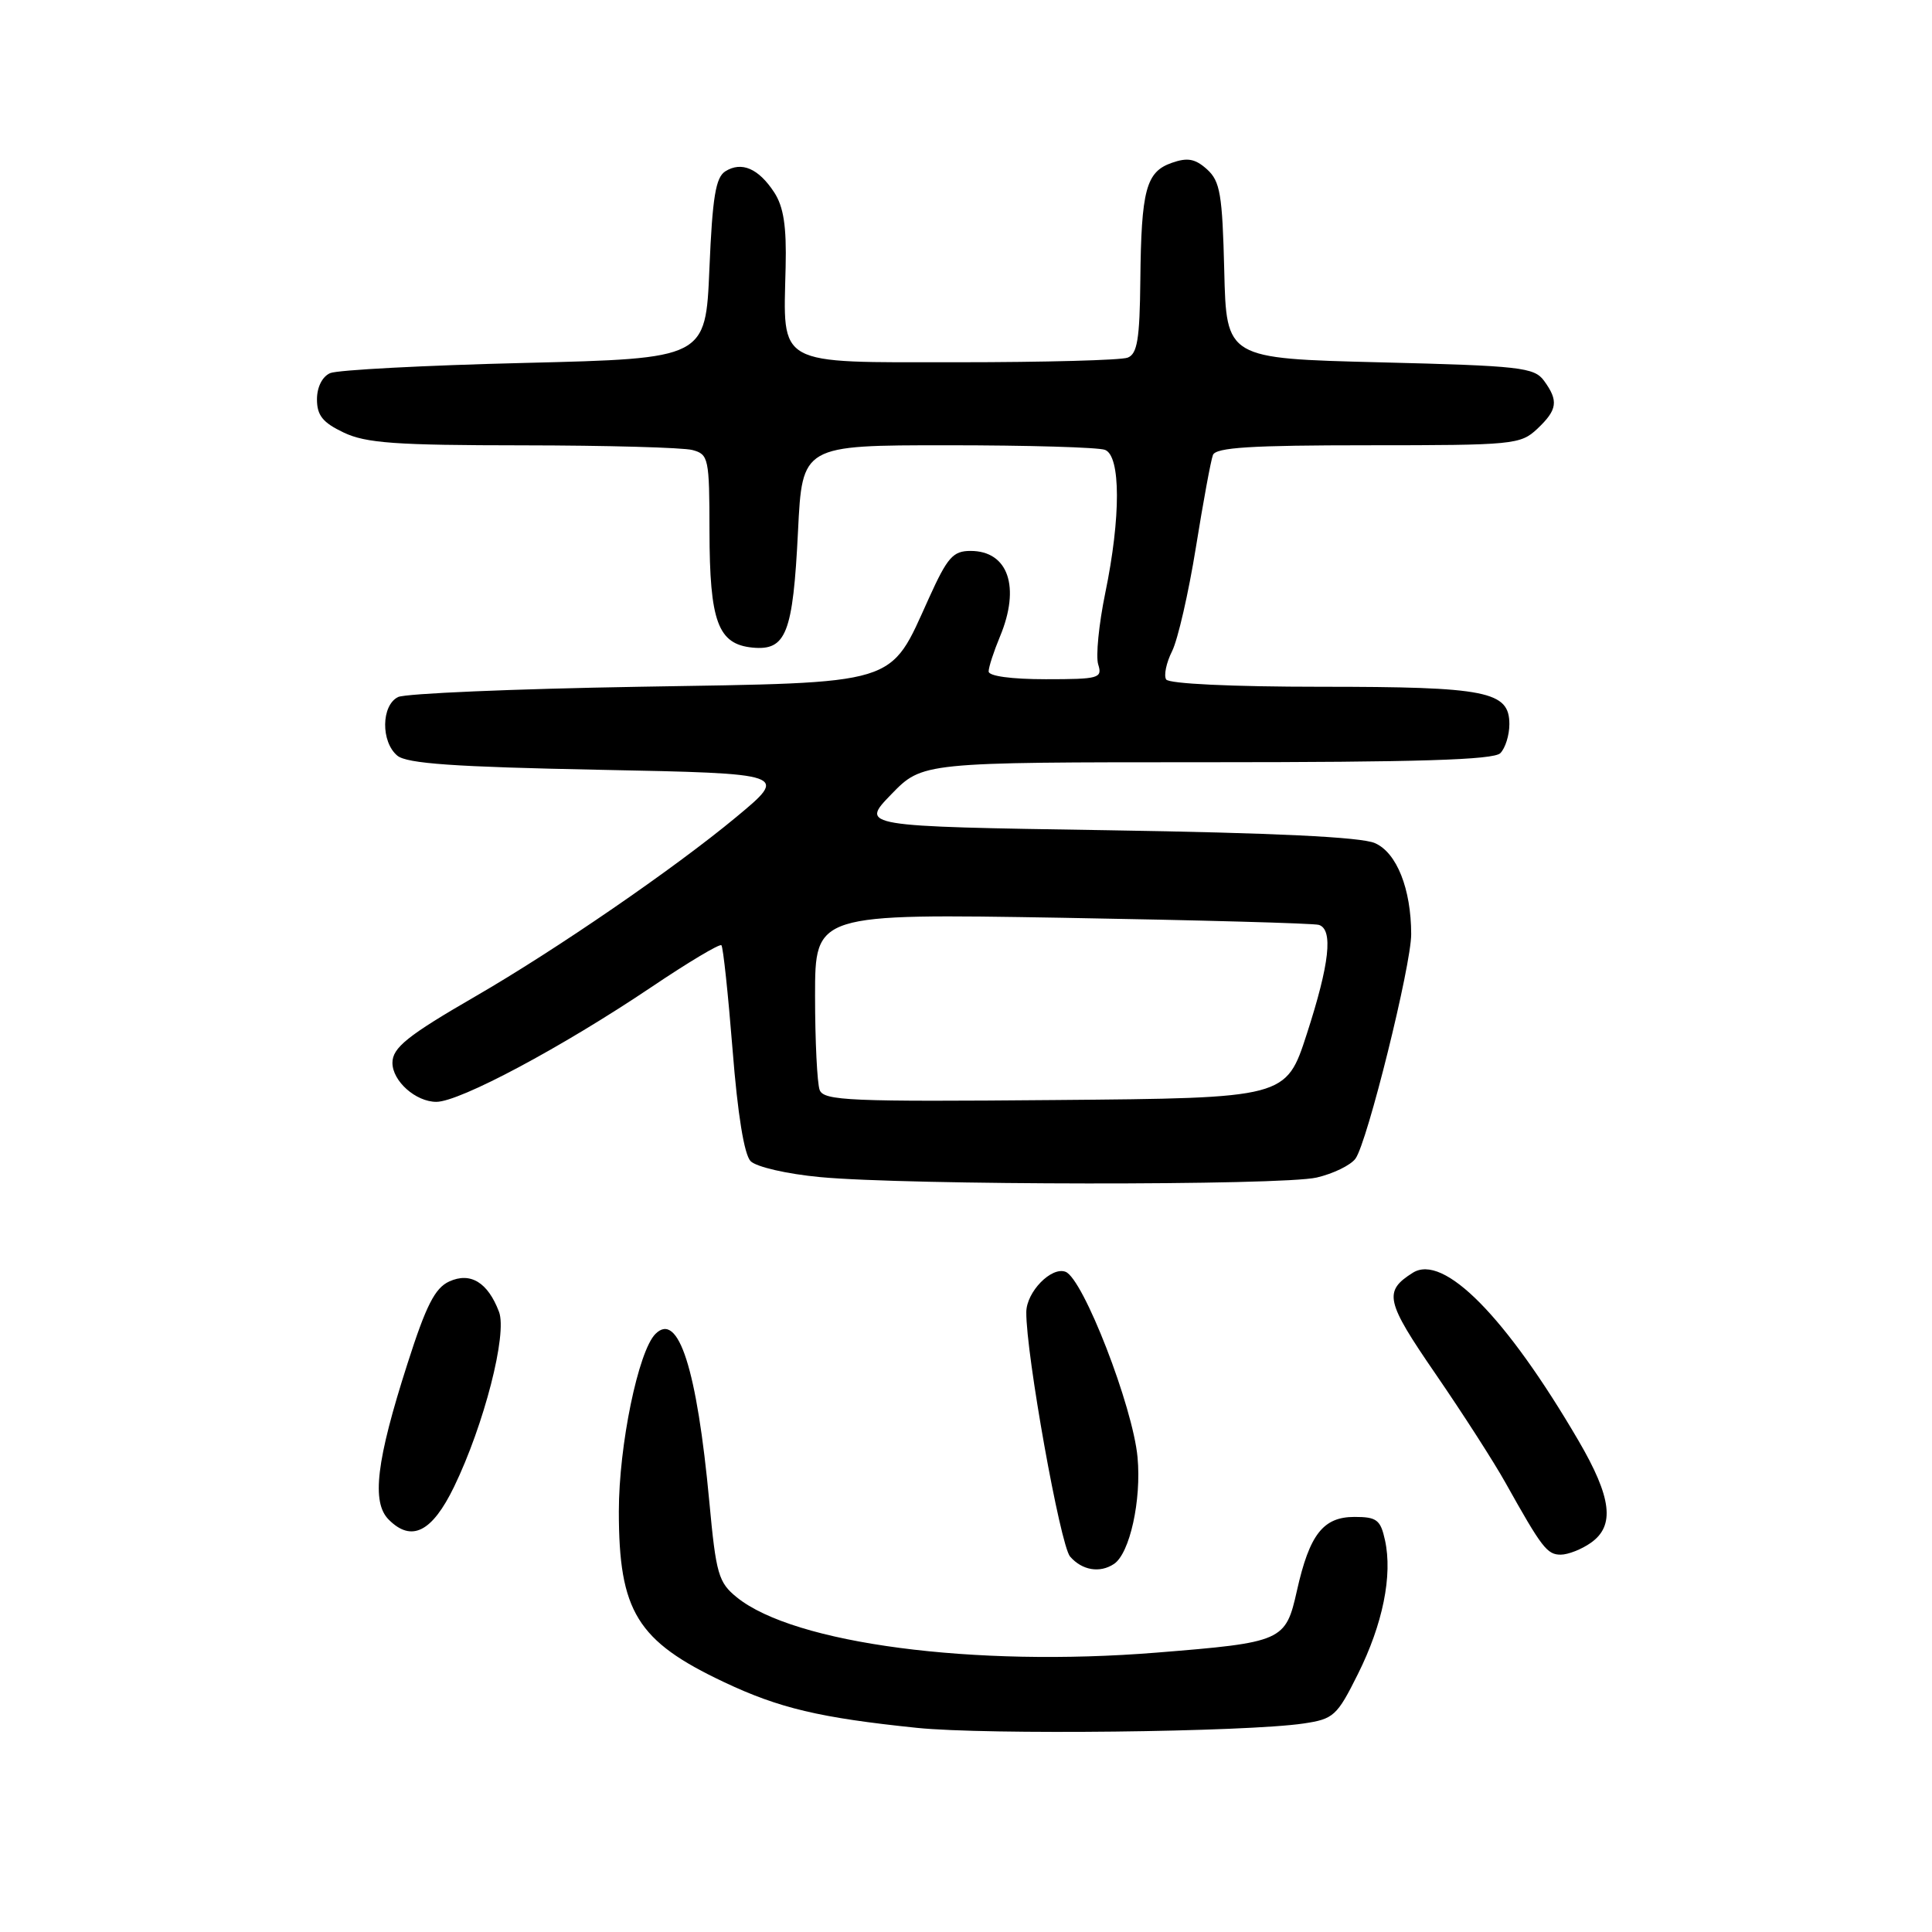 <?xml version="1.0" encoding="UTF-8" standalone="no"?>
<!DOCTYPE svg PUBLIC "-//W3C//DTD SVG 1.1//EN" "http://www.w3.org/Graphics/SVG/1.1/DTD/svg11.dtd" >
<svg xmlns="http://www.w3.org/2000/svg" xmlns:xlink="http://www.w3.org/1999/xlink" version="1.1" viewBox="0 0 256 256">
 <g >
 <path fill="currentColor"
d=" M 172.74 228.37 C 176.71 227.78 177.16 227.38 179.93 221.82 C 183.23 215.21 184.54 208.75 183.52 204.09 C 182.93 201.38 182.42 201.00 179.48 201.00 C 175.33 201.00 173.52 203.31 171.85 210.77 C 170.35 217.47 169.99 217.63 153.25 218.98 C 129.02 220.93 105.23 217.80 97.64 211.66 C 95.20 209.69 94.88 208.59 93.99 199.00 C 92.35 181.39 89.89 173.71 86.85 176.75 C 84.58 179.02 82.00 191.52 82.00 200.27 C 82.00 213.53 84.41 217.45 95.94 222.89 C 103.23 226.34 108.62 227.62 121.50 228.95 C 130.70 229.90 165.10 229.51 172.74 228.37 Z  M 147.61 207.23 C 149.70 205.84 151.26 198.79 150.73 193.10 C 150.11 186.37 143.53 169.42 141.19 168.52 C 139.31 167.80 136.01 171.19 135.99 173.86 C 135.94 179.37 140.49 204.75 141.79 206.25 C 143.38 208.08 145.73 208.48 147.61 207.23 Z  M 210.78 204.44 C 214.02 202.18 213.57 198.44 209.15 190.88 C 199.55 174.46 191.28 166.07 187.20 168.65 C 183.30 171.11 183.59 172.41 190.23 182.07 C 193.79 187.25 197.97 193.75 199.50 196.50 C 204.31 205.10 205.00 206.00 206.80 206.00 C 207.77 206.00 209.56 205.30 210.78 204.44 Z  M 60.17 197.00 C 64.14 188.80 67.24 176.76 66.12 173.82 C 64.64 169.92 62.34 168.52 59.53 169.80 C 57.63 170.67 56.46 172.97 53.99 180.70 C 49.86 193.57 49.20 199.06 51.51 201.36 C 54.53 204.39 57.25 203.02 60.17 197.00 Z  M 174.47 156.03 C 176.66 155.52 178.97 154.40 179.61 153.52 C 181.17 151.39 187.00 127.90 186.99 123.78 C 186.98 117.78 185.08 112.99 182.19 111.72 C 180.38 110.91 168.83 110.36 146.74 110.01 C 113.98 109.50 113.98 109.50 118.10 105.25 C 122.23 101.00 122.23 101.00 159.92 101.00 C 187.89 101.00 197.91 100.69 198.80 99.80 C 199.46 99.14 200.00 97.41 200.00 95.96 C 200.00 91.59 197.01 91.00 175.01 91.00 C 163.23 91.00 154.87 90.60 154.52 90.03 C 154.19 89.50 154.54 87.81 155.31 86.28 C 156.07 84.75 157.49 78.57 158.46 72.54 C 159.43 66.52 160.44 61.01 160.72 60.29 C 161.10 59.29 165.79 59.00 181.29 59.00 C 200.53 59.00 201.47 58.91 203.69 56.83 C 206.37 54.30 206.54 53.12 204.59 50.45 C 203.29 48.68 201.45 48.47 182.84 48.01 C 162.50 47.50 162.50 47.50 162.22 35.88 C 161.97 25.74 161.68 24.02 159.94 22.44 C 158.37 21.03 157.36 20.84 155.26 21.58 C 151.86 22.77 151.22 25.14 151.10 37.14 C 151.02 44.95 150.70 46.90 149.42 47.39 C 148.55 47.73 138.41 48.00 126.89 48.00 C 102.61 48.00 103.79 48.65 104.10 35.38 C 104.23 29.97 103.83 27.39 102.58 25.48 C 100.51 22.32 98.26 21.35 96.11 22.70 C 94.83 23.51 94.40 26.12 94.00 35.61 C 93.50 47.50 93.50 47.50 69.50 48.09 C 56.30 48.41 44.71 49.02 43.75 49.44 C 42.70 49.90 42.00 51.30 42.00 52.92 C 42.00 55.04 42.77 56.00 45.53 57.31 C 48.48 58.72 52.41 59.00 69.28 59.01 C 80.40 59.02 90.51 59.30 91.75 59.63 C 93.89 60.20 94.00 60.71 94.01 70.37 C 94.03 82.38 95.13 85.36 99.71 85.81 C 104.17 86.24 105.07 83.94 105.74 70.40 C 106.30 59.00 106.30 59.00 125.57 59.00 C 136.17 59.00 145.55 59.27 146.42 59.61 C 148.51 60.41 148.53 68.54 146.45 78.59 C 145.60 82.72 145.18 86.98 145.52 88.05 C 146.09 89.87 145.61 90.00 138.57 90.00 C 134.03 90.00 131.00 89.59 131.00 88.97 C 131.00 88.40 131.68 86.32 132.50 84.35 C 135.24 77.78 133.60 73.00 128.60 73.00 C 126.28 73.00 125.54 73.84 123.09 79.25 C 117.78 90.95 119.52 90.42 84.67 91.00 C 68.08 91.28 53.71 91.89 52.75 92.36 C 50.51 93.45 50.45 98.30 52.65 100.13 C 53.92 101.18 60.18 101.62 79.40 102.00 C 104.50 102.50 104.50 102.50 97.50 108.31 C 89.34 115.08 73.70 125.83 63.00 132.02 C 53.99 137.23 52.00 138.83 52.00 140.83 C 52.00 143.25 55.09 146.00 57.82 146.00 C 60.91 146.00 74.44 138.78 86.32 130.79 C 91.19 127.51 95.36 125.02 95.59 125.25 C 95.82 125.48 96.48 131.71 97.07 139.09 C 97.74 147.64 98.61 152.99 99.46 153.86 C 100.21 154.62 104.27 155.56 108.65 155.97 C 120.11 157.06 169.83 157.11 174.47 156.03 Z  M 108.61 144.43 C 108.28 143.55 108.00 137.94 108.00 131.95 C 108.00 121.06 108.00 121.06 140.75 121.61 C 158.76 121.92 174.06 122.34 174.75 122.55 C 176.68 123.15 176.18 127.69 173.16 137.00 C 170.41 145.50 170.41 145.50 139.82 145.76 C 112.57 146.00 109.16 145.85 108.61 144.43 Z "/>
</g>
</svg>